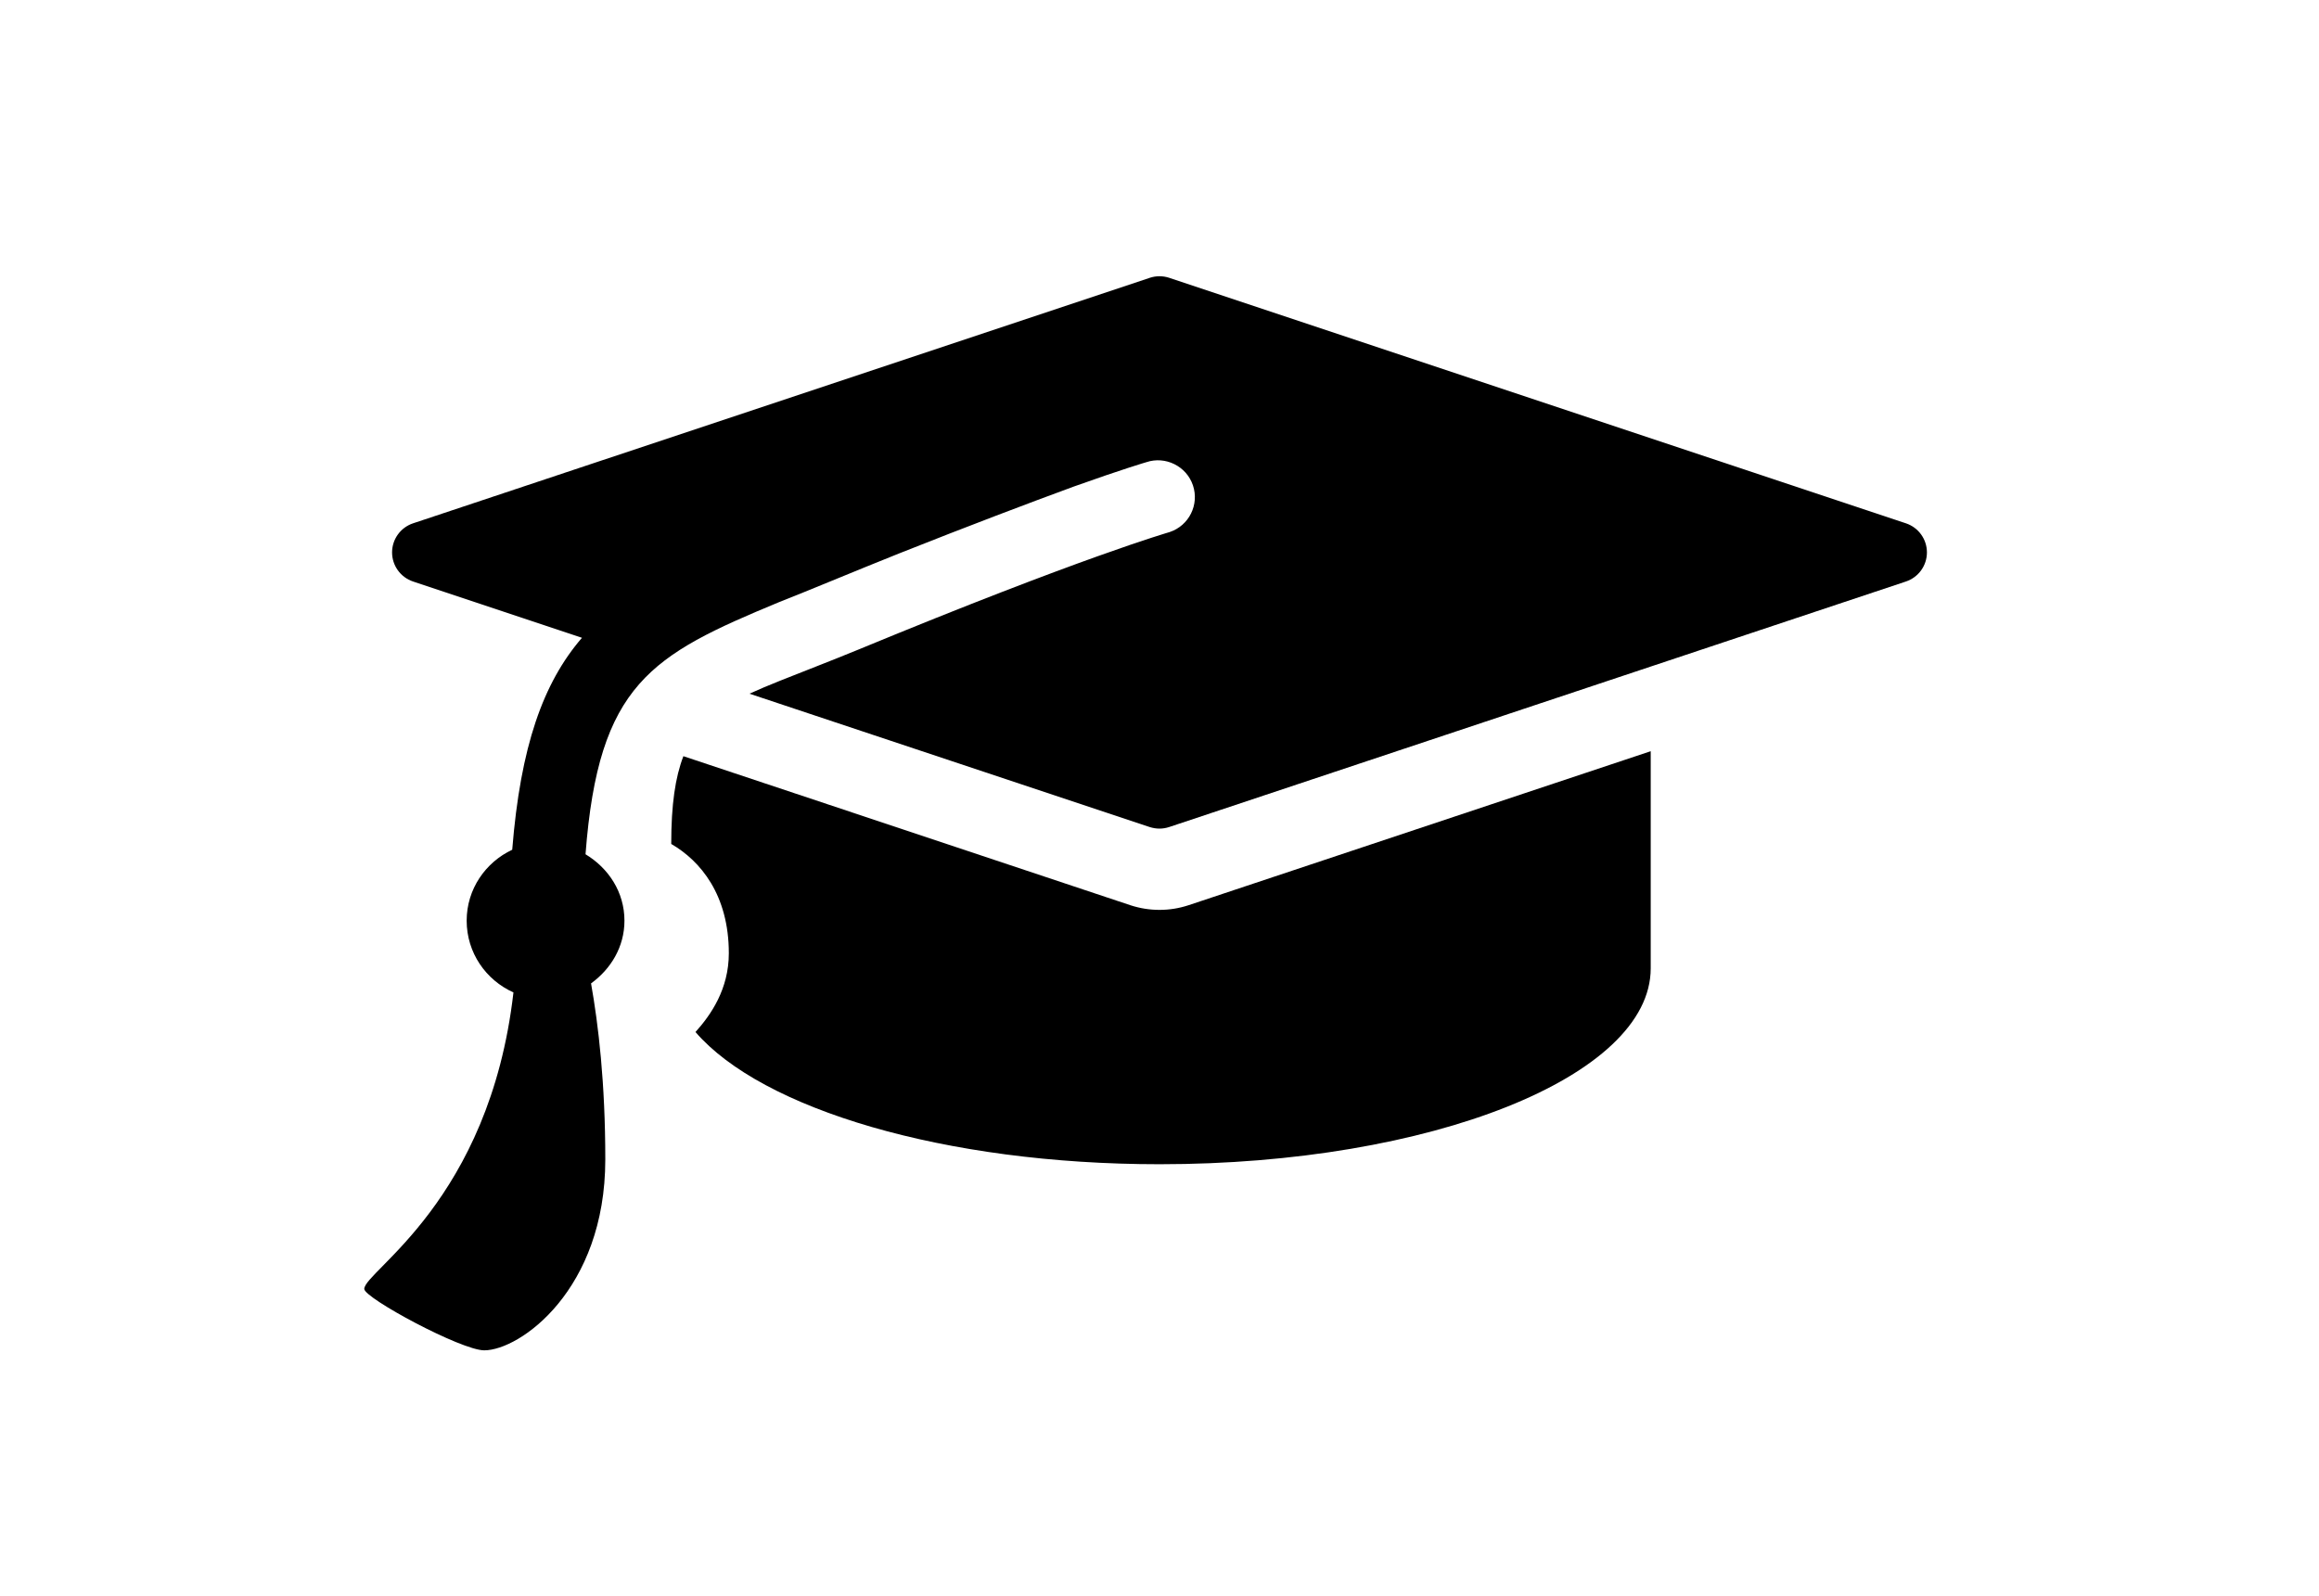 <?xml version="1.0" ?>
<svg xmlns="http://www.w3.org/2000/svg" xmlns:ev="http://www.w3.org/2001/xml-events" xmlns:xlink="http://www.w3.org/1999/xlink" baseProfile="full" height="413px" style="enable-background:new 0 0 26 26;" version="1.1" viewBox="0 0 26 26" width="600px" x="0px" xml:space="preserve" y="0px">
	<defs/>
	<path d="M 13.0,14.824 C 12.84,14.824 12.682,14.799 12.525,14.748 L 5.245,12.32 C 5.113,12.663 5.047,13.105 5.047,13.75 C 5.522,14.025 5.985,14.578 5.985,15.531 C 5.985,16.115 5.693,16.535 5.442,16.814 C 6.522,18.067 9.494,18.968 13.001,18.968 C 17.42,18.968 21.001,17.538 21.001,15.777 C 21.001,15.388 21.001,13.799 21.001,12.239 L 13.473,14.748 C 13.318,14.799 13.16,14.824 13.0,14.824"/>
	<path d="M 25.158,8.526 L 25.158,8.526 L 13.158,4.526 C 13.054,4.492 12.945,4.492 12.842,4.526 L 0.842,8.526 C 0.638,8.594 0.5,8.785 0.5,9.0 C 0.5,9.215 0.638,9.406 0.842,9.474 L 3.593,10.391 C 2.96,11.125 2.592,12.16 2.457,13.844 C 2.022,14.049 1.715,14.486 1.715,15.0 C 1.715,15.523 2.029,15.968 2.477,16.169 C 2.086,19.574 0.047,20.709 0.047,21.0 C 0.047,21.148 1.626,22.0 2.001,22.0 C 2.581,22.0 3.973,21.016 3.973,18.891 C 3.973,17.639 3.86,16.693 3.741,16.022 C 4.062,15.789 4.285,15.428 4.285,15.0 C 4.285,14.533 4.024,14.143 3.651,13.918 C 3.862,11.139 4.721,10.674 6.799,9.812 C 7.007,9.73 7.4,9.571 7.627,9.477 C 8.035,9.309 8.404,9.159 8.758,9.017 C 9.901,8.563 10.867,8.198 11.604,7.927 C 12.411,7.639 12.773,7.534 12.786,7.53 C 13.095,7.426 13.439,7.593 13.545,7.908 C 13.65,8.222 13.482,8.562 13.167,8.668 C 13.143,8.676 11.739,9.077 8.086,10.587 C 7.851,10.684 7.627,10.772 7.414,10.856 C 6.981,11.027 6.622,11.164 6.321,11.302 L 12.842,13.475 C 12.894,13.491 12.946,13.5 13.0,13.5 C 13.054,13.5 13.106,13.491 13.158,13.474 L 25.158,9.474 C 25.362,9.406 25.5,9.215 25.5,9.0 C 25.5,8.785 25.362,8.594 25.158,8.526"/>
</svg>
